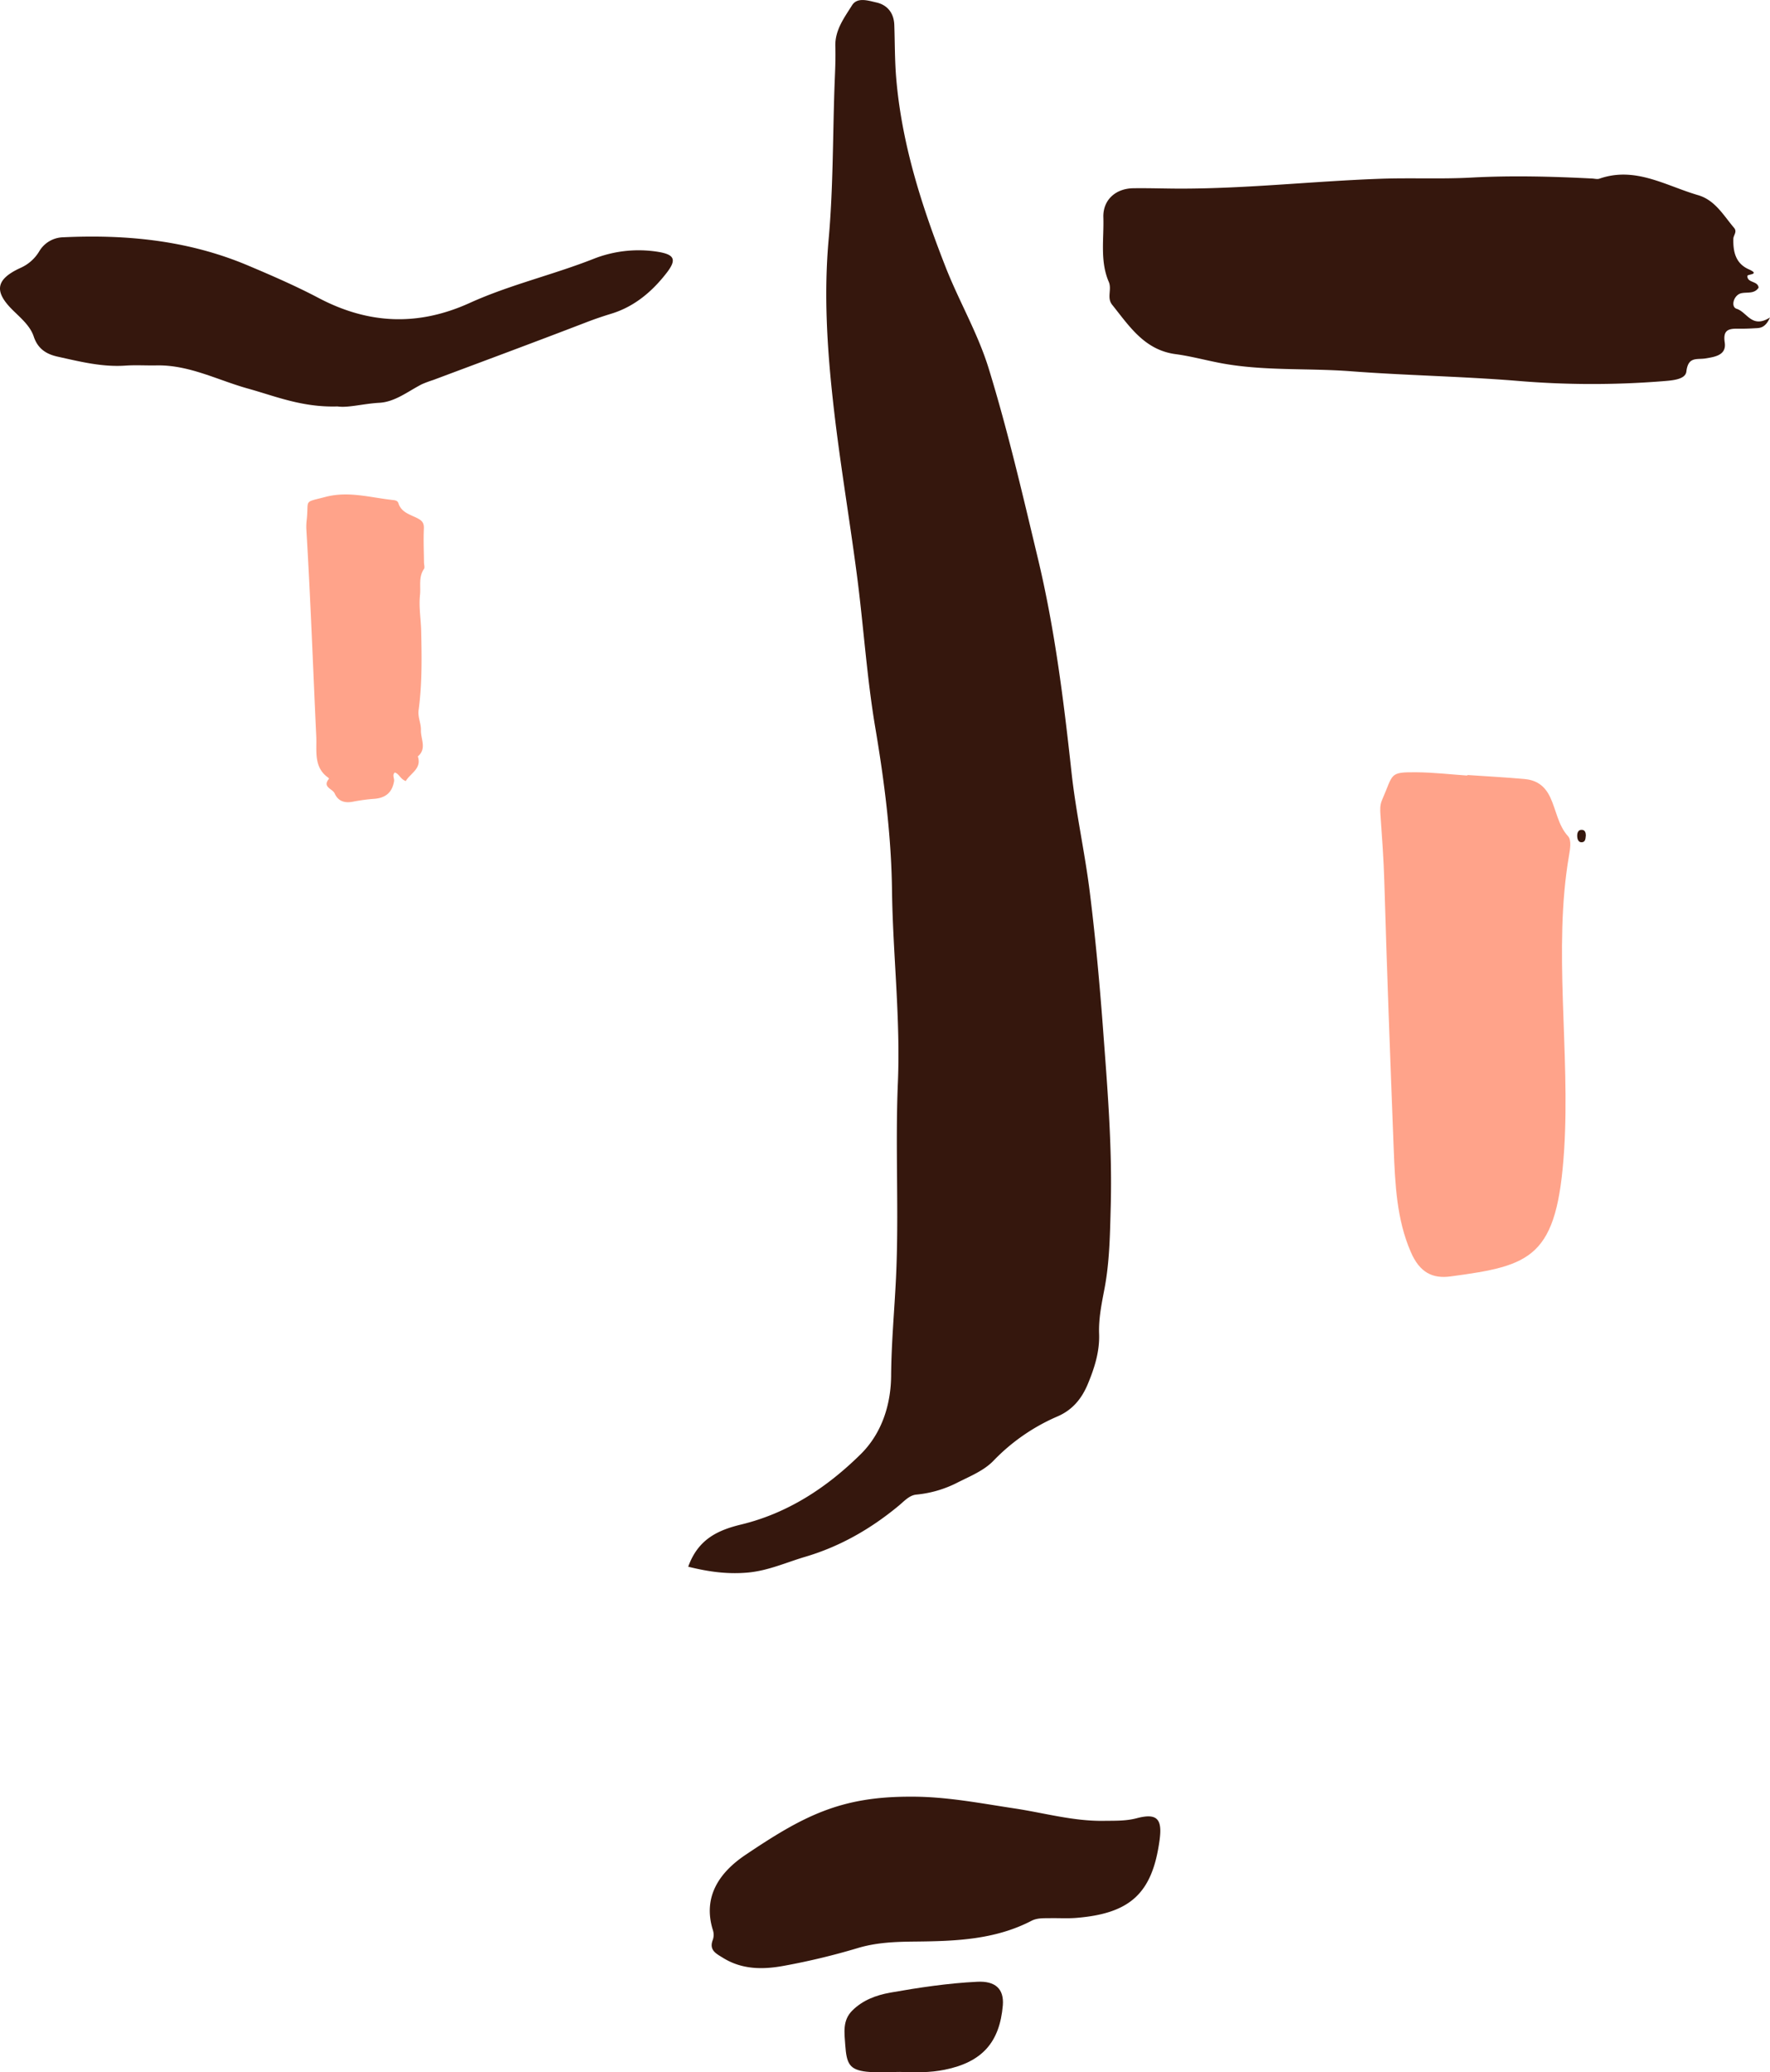 <svg xmlns="http://www.w3.org/2000/svg" width="922.94" height="1080" viewBox="0 0 922.94 1080"><g id="Слой_2" data-name="Слой 2"><g id="face03_335682248"><g id="face03_335682248-2" data-name="face03_335682248"><path d="M211.57 407.07c-3-1.19-3.43-3.86-5.73-4.47-1.44 1.39-.12 3-.36 4.52-.92 5.52-4 8.55-9.81 9.15a99.7 99.7.0 0 0-11.1 1.43c-4 .89-8 .46-10.06-4.18-1.09-2.5-6.6-3.24-3-7.61.06-.07-.13-.47-.29-.58-7.77-5.34-6-14-6.3-21.21-1.69-36.05-3-72.13-5.17-108.16a29.47 29.47.0 0 1 .17-4.88c1.23-11.07-2.07-9 9.63-12.07 12.14-3.22 23.56.32 35.27 1.57 1.18.13 2.51.34 2.9 1.6 1.53 5 6.34 6 10.12 8 2.47 1.31 3.31 2.56 3.18 5.38-.27 5.82.0 11.66.06 17.49.0 1.17.51 2.67.0 3.46-2.93 4.26-1.6 9-2.08 13.58-.66 6.32.47 12.52.61 18.77.32 13.78.51 27.55-1.33 41.24-.5 3.67 1.32 6.92 1.2 10.41-.15 4.59 3.2 9.64-1.6 13.7C220 400.61 214.1 402.83 211.57 407.07z" fill="#ff3800" opacity=".46"/><path d="M765.17 403.9c9.92.68 19.85 1.2 29.75 2.09 5.71.52 10.37 3 13.45 9.59s4.13 14.68 9.27 20.22c1.9 2.05 1.07 6.79.46 10.31-8.33 48.28.72 102.37-2.49 153-3.59 56.49-17 60.47-59.3 66.12-9.21 1.23-16-1.93-20.64-12.68-7.42-17-8.22-35.48-8.95-54-1.8-46.47-3.55-93-4.9-139.47-.33-11.5-1.19-22.91-2-34.34-.18-2.72-.31-5.19.8-7.74 6.06-13.78 3.49-14.64 18-14.52 8.84.07 17.64 1.11 26.46 1.71z" fill="#ff3800" opacity=".46"/><path d="M826.91 435.32c-.17 1.4-.06 3.45-2 3.63s-2.5-1.73-2.5-3.39.59-3.34 2.73-3.05C826.46 432.68 826.88 433.93 826.91 435.32z" fill="#35170d"/><path d="M358.86 816.5c5.12-14.22 15.23-19 27.66-22 24.35-5.89 44.78-19.34 62.38-36.74 11.08-11 15.65-26 15.76-40.8.12-17 1.72-33.88 2.53-50.8 1.64-34-.45-68 1-101.91 1.4-33.57-2.63-66.87-3.07-100.34-.37-28.47-4-56.88-8.77-85-4.46-26.58-6.11-53.47-9.65-80.13-4-30.39-9.22-60.65-12.5-91.12-3-27.54-4.62-55.16-2.11-83 2.33-25.91 2.13-52 3-78.09.25-7.45.72-14.93.49-22.38-.27-8.52 4.64-14.92 8.68-21.39C447-1.66 452.8.35 457 1.29c5.69 1.29 9.1 5.47 9.32 11.7.33 9.51.21 19 1.06 28.53 3 34.24 13.43 66.43 25.88 98.13 7 17.71 16.68 34.16 22.33 52.54 10 32.52 17.64 65.61 25.56 98.65 8.81 36.72 13.48 74.06 17.56 111.54 2.28 21 6.94 41.66 9.55 62.59 2.86 23 5 46.13 6.75 69.26 2.33 31.36 5 62.75 4.17 94.22-.39 14.42-.55 29-3.28 43.28-1.47 7.71-3.08 15.44-2.79 23.39.35 9.35-2.5 18.1-6 26.46-3.07 7.23-7.76 13.19-15.69 16.6a102.56 102.56.0 0 0-33.43 23.14c-4.82 5-11.86 7.91-18.37 11.15a59.11 59.11.0 0 1-21.75 6.45c-3.71.31-6.44 3.49-9.33 5.87-14.51 12-30.49 21.18-48.63 26.54-9.88 2.92-19.3 7.24-29.81 8.21S369.65 819.2 358.86 816.5z" fill="#35170d"/><path d="M917 149.9c-2.19 3.35-5.77 2.26-8.91 2.89-4.06.81-5.84 7.11-2.53 8.15 5.5 1.72 7.89 10.51 17.38 4.52-2.63 5.9-5.65 5.47-8.25 5.63-2.9.18-5.81.25-8.71.21-4.93-.06-7.6.92-6.64 7.19 1 6.65-5.21 7.49-9.83 8.28s-9.23-1.2-10.17 6.84c-.52 4.38-7.89 4.7-12.93 5.11a464.33 464.33.0 0 1-75.6-.26c-28.86-2.34-57.87-2.79-86.76-5-22.65-1.69-45.52.0-68-4.31-7.71-1.48-15.32-3.56-23.09-4.59-16.14-2.16-24.05-14.5-33-25.68-3-3.68-.08-8-1.81-12-4.65-10.77-2.47-22.37-2.82-33.6-.29-9 6.3-15 15.48-15.17 8.29-.13 16.58.19 24.87.19 34.83.0 69.47-3.91 104.24-5.14 15.73-.56 31.52.24 47.22-.61 21.09-1.14 42.1-.59 63.13.49 1.25.07 2.62.46 3.71.08 18.71-6.54 34.6 3.68 51.38 8.56 9 2.62 13.3 10.57 18.85 17.07 1.75 2.05-.34 3.83-.38 5.67-.17 6.6 1.07 12.82 8 15.91 6.35 2.83-.71 2.48-.7 3.5C911.12 147.59 916.57 146.25 917 149.9z" fill="#35170d"/><path d="M474.85 936.36c18.3-.12 36.19 3.41 54.18 6.12 15.48 2.34 30.63 6.7 46.53 6.47 5.79-.09 11.38.15 17.14-1.36 10.57-2.78 13.46.24 11.95 11.36-3.74 27.61-15.12 38.29-43.48 40.58-4.52.37-9.1.06-13.65.14-3.29.06-6.63-.2-9.73 1.4-19 9.85-39.69 10.58-60.33 10.79-10.4.1-20.44.41-30.56 3.5a356.77 356.77.0 0 1-37.39 9c-11.09 2.12-22.24 2.36-32.5-4-3.66-2.27-7.43-4-5.3-9.47a8 8 0 0 0 .05-4.9c-5.68-18 4.1-30.66 16.93-39.28C419 946.3 438.35 936.26 474.85 936.36z" fill="#35170d"/><path d="M469.19 1079.8c-5.78.0-11.61.5-17.33-.11-9-1-10.42-4.27-11.11-13.85-.48-6.65-1.46-12.9 3.64-18 5.43-5.41 12.29-8 19.8-9.36 15.05-2.65 30.11-4.92 45.41-5.67 9.23-.46 14 3.57 13.31 12.28-1.65 19.36-10.84 29.62-30.26 33.56C484.92 1080.23 477 1080.13 469.19 1079.8z" fill="#35170d"/><path d="M343.52 131.31A64.06 64.06.0 0 0 309.26 135c-21.24 8.34-43.63 13.49-64.36 22.9-27 12.23-52.76 11.07-78.74-2.59-12.08-6.36-24.64-11.8-37.27-17.12C98 125.24 65.8 122.1 32.78 123.67A14.87 14.87.0 0 0 20.45 131a21.57 21.57.0 0 1-9.95 8.7c-12.81 5.95-13.78 12.25-3.56 22.21C11.13 166 15.8 170 17.57 175.33c2.19 6.65 6.82 9.3 12.56 10.56 11.62 2.57 23.21 5.5 35.33 4.65 5.36-.37 10.77.0 16.15-.11 17.11-.34 32.06 7.78 48 12.17 14.3 4 28.18 9.8 46.4 9.22 5.39.84 13.52-1.45 21.77-1.9s15-6 22.21-9.68a57.88 57.88.0 0 1 5.82-2.17c26.69-10 53.43-19.91 80-30.14 4.26-1.64 8.53-3.09 12.88-4.42C330.76 159.84 340 152 347.54 142.3 352.89 135.42 351.8 132.75 343.52 131.31z" fill="#35170d"/></g></g></g></svg>